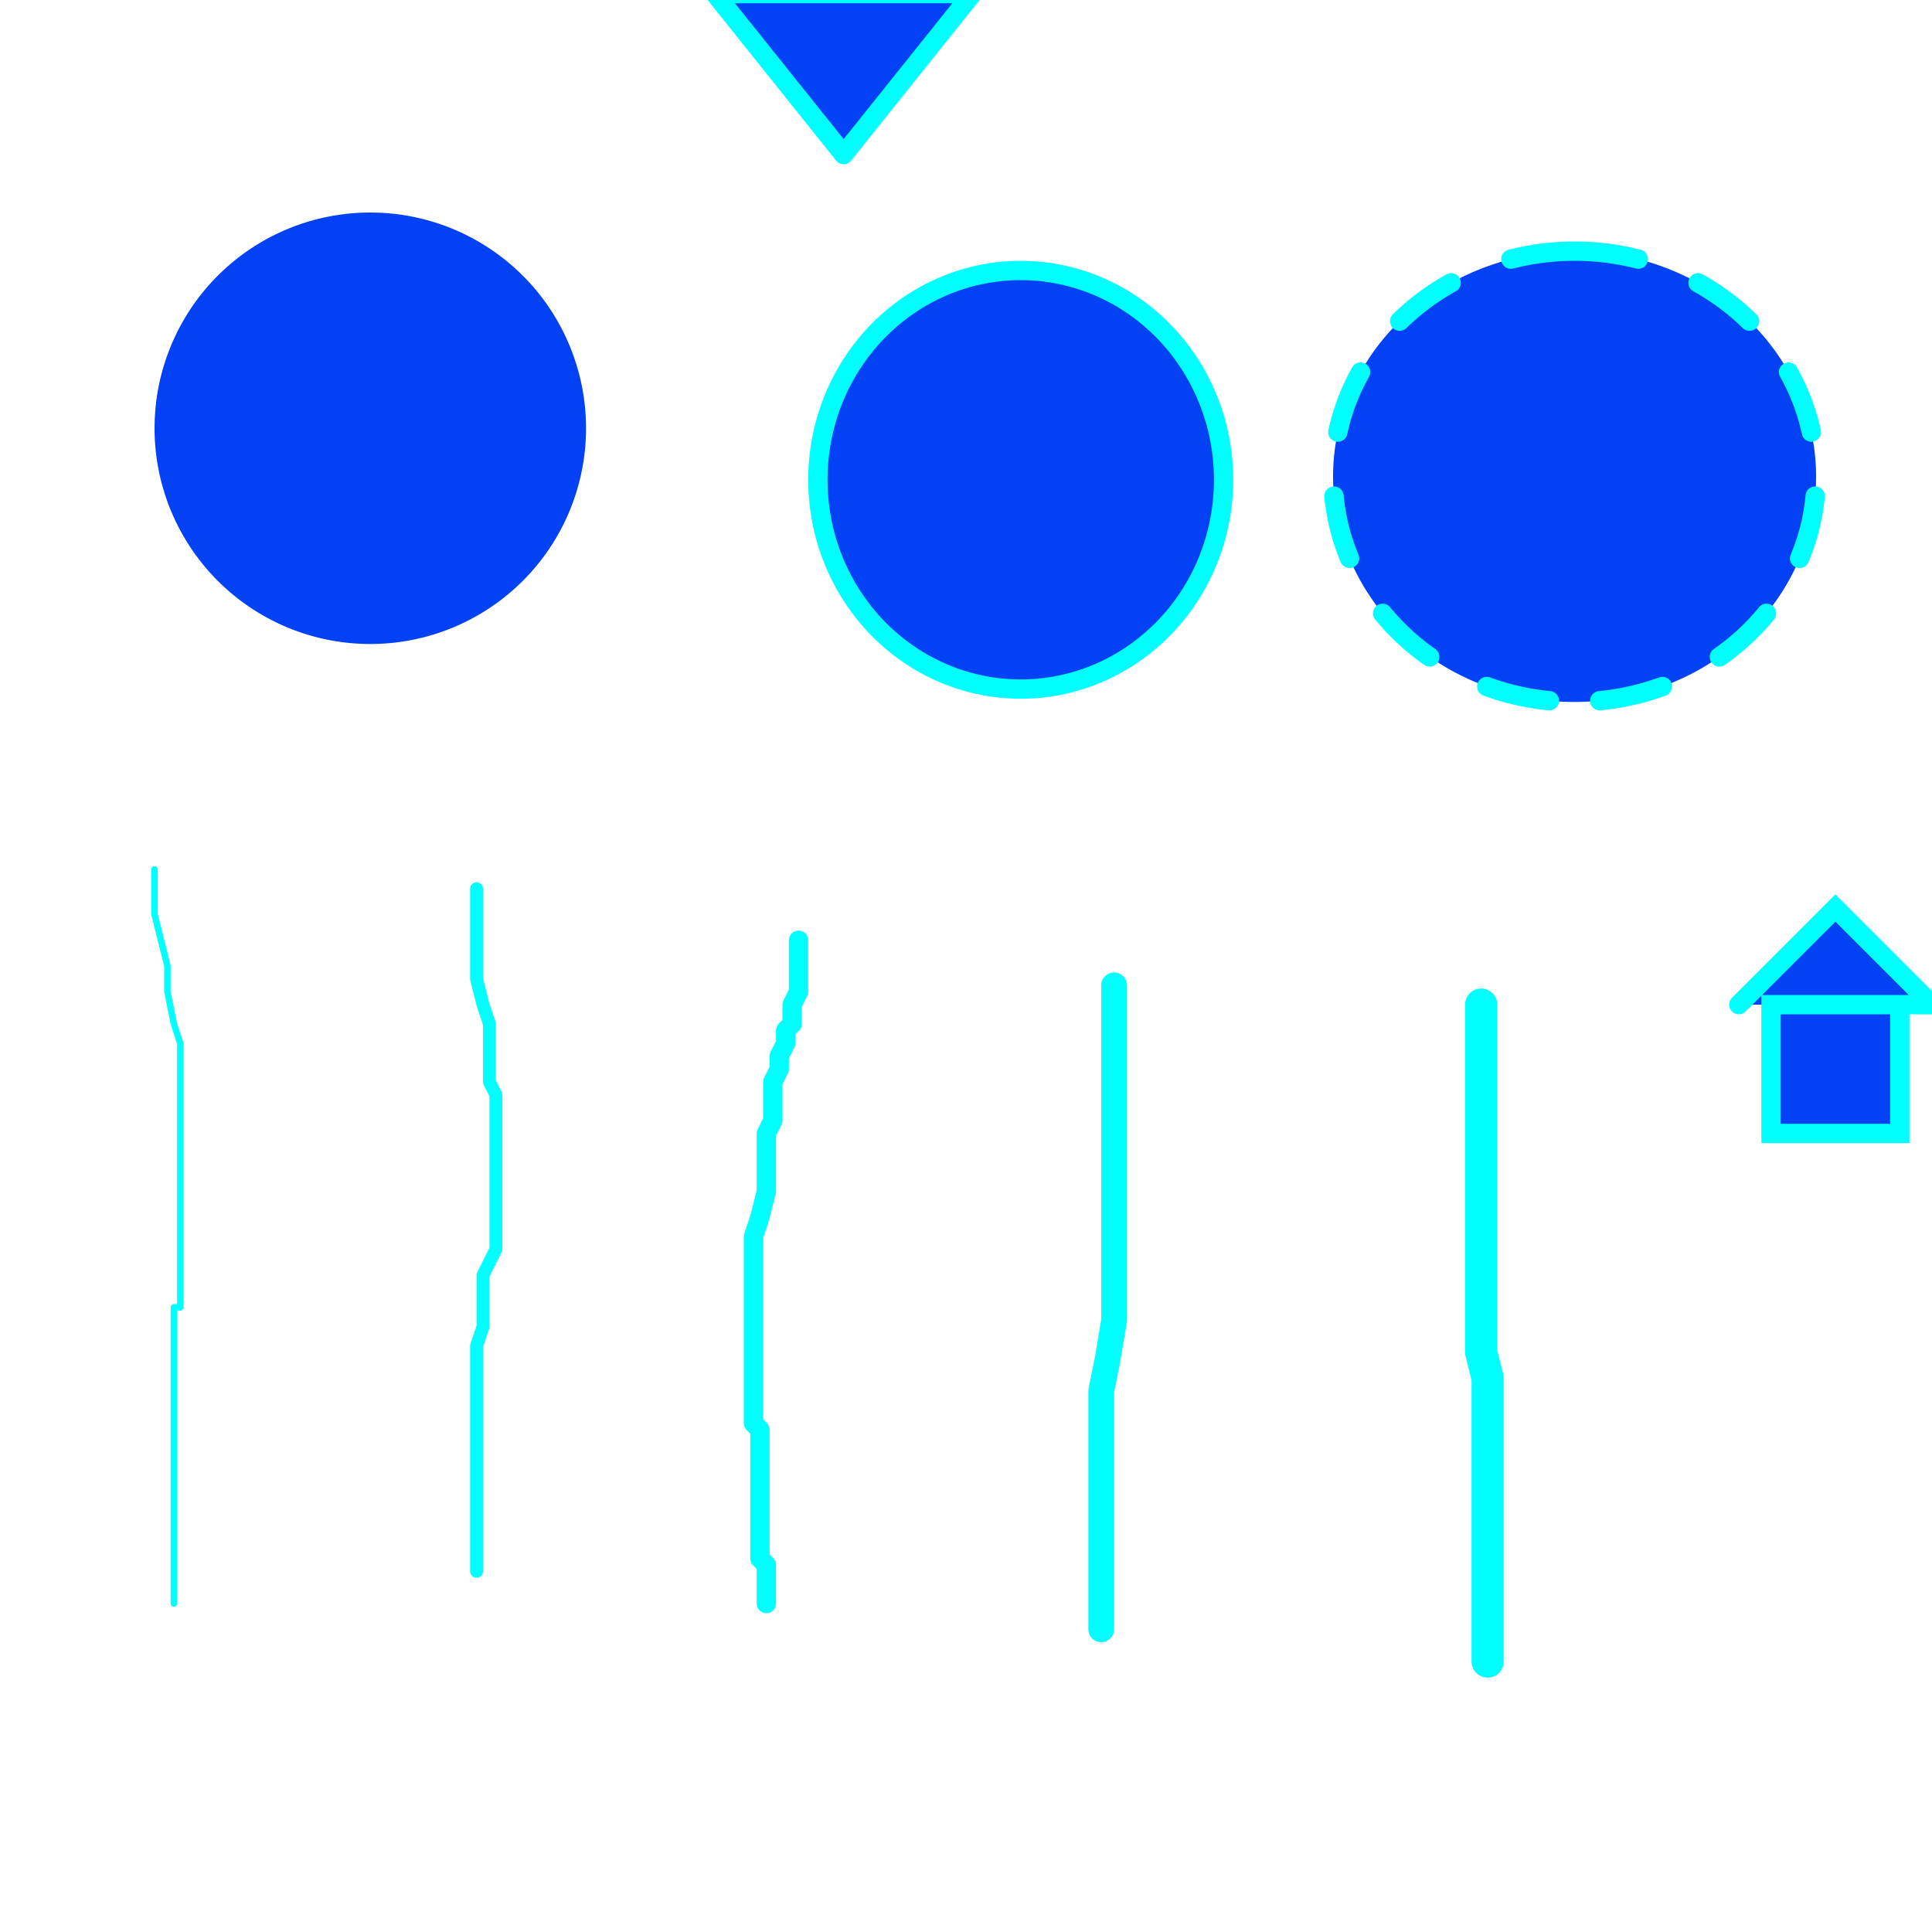 <svg _ngcontent-gqu-c3="" style="border:solid;" width="300" height="300" viewBox="0 0 300 300"><defs _ngcontent-gqu-c3=""><pattern _ngcontent-gqu-c3="" id="smallGrid" patternUnits="userSpaceOnUse"><path _ngcontent-gqu-c3="" fill="none" stroke="black" d="M  0 L 0 0 0 " stroke-width=""></path></pattern></defs><rect _ngcontent-gqu-c3="" height="100%" width="100%" fill="#ffffff"></rect><rect _ngcontent-gqu-c3="" fill="url(#smallGrid)" height="100%" id="grille" width="100%"></rect><!--bindings={
  "ng-reflect-ng-for-of": ""
}--><g _ngcontent-gqu-c3="" class="ng-star-inserted"><path _ngcontent-gqu-c3="" stroke-linecap="round" d="M24,33M57.5,33 A33.5 , 33.5 0 0, 1 57.5 100 M57.5,33 A33.5 , 33.5 0 0, 0 57.5 100 M24,33" stroke-dasharray="" stroke="#00ffff" fill="#0242f4" stroke-width="0"></path></g><g _ngcontent-gqu-c3="" class="ng-star-inserted"><path _ngcontent-gqu-c3="" stroke-linecap="round" d="M127,42M158.5,42 A31.5 , 32.5 0 0, 1 158.5 107 M158.5,42 A31.5 , 32.5 0 0, 0 158.5 107 M127,42" stroke-dasharray="" stroke="#00ffff" fill="#0242f4" stroke-width="3"></path></g><g _ngcontent-gqu-c3="" class="ng-star-inserted"><path _ngcontent-gqu-c3="" stroke-linecap="round" d="M207,39M244.5,39 A37.5 , 35 0 0, 1 244.5 109 M244.5,39 A37.5 , 35 0 0, 0 244.5 109 M207,39" stroke-dasharray="10,10" stroke="#00ffff" fill="#0242f4" stroke-width="3"></path></g><g _ngcontent-gqu-c3="" class="ng-star-inserted"><path _ngcontent-gqu-c3="" stroke-linecap="round" d="M24,135L24,135M24,135L24,139M24,139L24,142M24,142L25,146M25,146L26,150M26,150L26,154M26,154L27,159M27,159L28,162M28,162L28,165M28,165L28,167M28,167L28,170M28,170L28,172M28,172L28,174M28,174L28,175M28,175L28,177M28,177L28,178M28,178L28,179M28,179L28,180M28,180L28,181M28,181L28,181M28,181L28,183M28,183L28,184M28,184L28,185M28,185L28,186M28,186L28,189M28,189L28,189M28,189L28,191M28,191L28,192M28,192L28,193M28,193L28,195M28,195L28,196M28,196L28,198M28,198L28,199M28,199L28,200M28,200L28,203M28,203L27,203M27,203L27,204M27,204L27,206M27,206L27,206M27,206L27,207M27,207L27,208M27,208L27,209M27,209L27,210M27,210L27,210M27,210L27,212M27,212L27,214M27,214L27,214M27,214L27,215M27,215L27,217M27,217L27,217M27,217L27,218M27,218L27,219M27,219L27,221M27,221L27,223M27,223L27,224M27,224L27,225M27,225L27,226M27,226L27,227M27,227L27,228M27,228L27,228M27,228L27,230M27,230L27,231M27,231L27,231M27,231L27,233M27,233L27,235M27,235L27,236M27,236L27,237M27,237L27,239M27,239L27,239M27,239L27,240M27,240L27,241M27,241L27,242M27,242L27,242M27,242L27,243M27,243L27,244M27,244L27,245M27,245L27,246M27,246L27,246M27,246L27,247M27,247L27,248M27,248L27,249M27,249" stroke-dasharray="" stroke="#00ffff" fill="#0242f4" stroke-width="1"></path></g><g _ngcontent-gqu-c3="" class="ng-star-inserted"><path _ngcontent-gqu-c3="" stroke-linecap="round" d="M74,138L74,140M74,140L74,149M74,149L74,152M74,152L75,156M75,156L76,159M76,159L76,162M76,162L76,164M76,164L76,166M76,166L76,168M76,168L77,170M77,170L77,171M77,171L77,173M77,173L77,174M77,174L77,175M77,175L77,177M77,177L77,178M77,178L77,181M77,181L77,184M77,184L77,185M77,185L77,187M77,187L77,192M77,192L77,194M77,194L76,196M76,196L75,198M75,198L75,203M75,203L75,204M75,204L75,206M75,206L75,206M75,206L74,209M74,209L74,210M74,210L74,211M74,211L74,213M74,213L74,215M74,215L74,216M74,216L74,217M74,217L74,218M74,218L74,220M74,220L74,221M74,221L74,224M74,224L74,224M74,224L74,225M74,225L74,227M74,227L74,228M74,228L74,229M74,229L74,231M74,231L74,231M74,231L74,233M74,233L74,234M74,234L74,235M74,235L74,235M74,235L74,236M74,236L74,237M74,237L74,238M74,238L74,239M74,239L74,239M74,239L74,241M74,241L74,242M74,242L74,242M74,242L74,244M74,244" stroke-dasharray="" stroke="#00ffff" fill="#0242f4" stroke-width="2"></path></g><g _ngcontent-gqu-c3="" class="ng-star-inserted"><path _ngcontent-gqu-c3="" stroke-linecap="round" d="M124,146L124,146M124,146L124,151M124,151L124,153M124,153L124,154M124,154L123,156M123,156L123,157M123,157L123,159M123,159L122,160M122,160L122,160M122,160L122,162M122,162L121,164M121,164L121,165M121,165L121,166M121,166L120,168M120,168L120,170M120,170L120,174M120,174L119,176M119,176L119,178M119,178L119,180M119,180L119,182M119,182L119,185M119,185L118,189M118,189L117,192M117,192L117,194M117,194L117,196M117,196L117,199M117,199L117,201M117,201L117,203M117,203L117,205M117,205L117,207M117,207L117,208M117,208L117,209M117,209L117,210M117,210L117,211M117,211L117,212M117,212L117,213M117,213L117,214M117,214L117,216M117,216L117,217M117,217L117,218M117,218L117,221M117,221L118,222M118,222L118,224M118,224L118,226M118,226L118,228M118,228L118,229M118,229L118,230M118,230L118,231M118,231L118,232M118,232L118,233M118,233L118,235M118,235L118,236M118,236L118,238M118,238L118,239M118,239L118,240M118,240L118,241M118,241L118,242M118,242L118,242M118,242L119,243M119,243L119,244M119,244L119,245M119,245L119,246M119,246L119,247M119,247L119,248M119,248L119,249M119,249" stroke-dasharray="" stroke="#00ffff" fill="#0242f4" stroke-width="3"></path></g><g _ngcontent-gqu-c3="" class="ng-star-inserted"><path _ngcontent-gqu-c3="" stroke-linecap="round" d="M173,153L173,158M173,158L173,160M173,160L173,163M173,163L173,165M173,165L173,167M173,167L173,168M173,168L173,170M173,170L173,173M173,173L173,174M173,174L173,177M173,177L173,181M173,181L173,183M173,183L173,185M173,185L173,187M173,187L173,189M173,189L173,191M173,191L173,193M173,193L173,196M173,196L173,198M173,198L173,202M173,202L173,205M173,205L172,211M172,211L171,216M171,216L171,218M171,218L171,220M171,220L171,222M171,222L171,224M171,224L171,226M171,226L171,227M171,227L171,228M171,228L171,230M171,230L171,235M171,235L171,237M171,237L171,239M171,239L171,240M171,240L171,242M171,242L171,244M171,244L171,246M171,246L171,247M171,247L171,248M171,248L171,249M171,249L171,250M171,250L171,251M171,251L171,252M171,252L171,253M171,253L171,253M171,253" stroke-dasharray="" stroke="#00ffff" fill="#0242f4" stroke-width="4"></path></g><g _ngcontent-gqu-c3="" class="ng-star-inserted"><path _ngcontent-gqu-c3="" stroke-linecap="round" d="M230,156L230,159M230,159L230,161M230,161L230,163M230,163L230,164M230,164L230,167M230,167L230,169M230,169L230,171M230,171L230,174M230,174L230,176M230,176L230,178M230,178L230,180M230,180L230,182M230,182L230,184M230,184L230,186M230,186L230,189M230,189L230,191M230,191L230,194M230,194L230,197M230,197L230,200M230,200L230,203M230,203L230,205M230,205L230,210M230,210L231,214M231,214L231,217M231,217L231,219M231,219L231,221M231,221L231,224M231,224L231,224M231,224L231,226M231,226L231,227M231,227L231,228M231,228L231,231M231,231L231,233M231,233L231,235M231,235L231,239M231,239L231,242M231,242L231,245M231,245L231,246M231,246L231,248M231,248L231,249M231,249L231,249M231,249L231,250M231,250L231,252M231,252L231,253M231,253L231,255M231,255L231,256M231,256L231,256M231,256L231,257M231,257L231,258M231,258" stroke-dasharray="" stroke="#00ffff" fill="#0242f4" stroke-width="5"></path></g><g _ngcontent-gqu-c3="" class="ng-star-inserted"><path _ngcontent-gqu-c3="" stroke-linecap="round" d="M131,24L151,-1L141,-11L121,-11L111,-1L131,24M111,-1L151,-1" stroke-dasharray="" stroke="#00ffff" fill="#0242f4" stroke-width="3"></path></g><g _ngcontent-gqu-c3="" class="ng-star-inserted"><path _ngcontent-gqu-c3="" stroke-linecap="round" d="M270,156L285,141L300,156L295,156L295,176L275,176L275,156L295,156" stroke-dasharray="" stroke="#00ffff" fill="#0242f4" stroke-width="3"></path></g></svg>